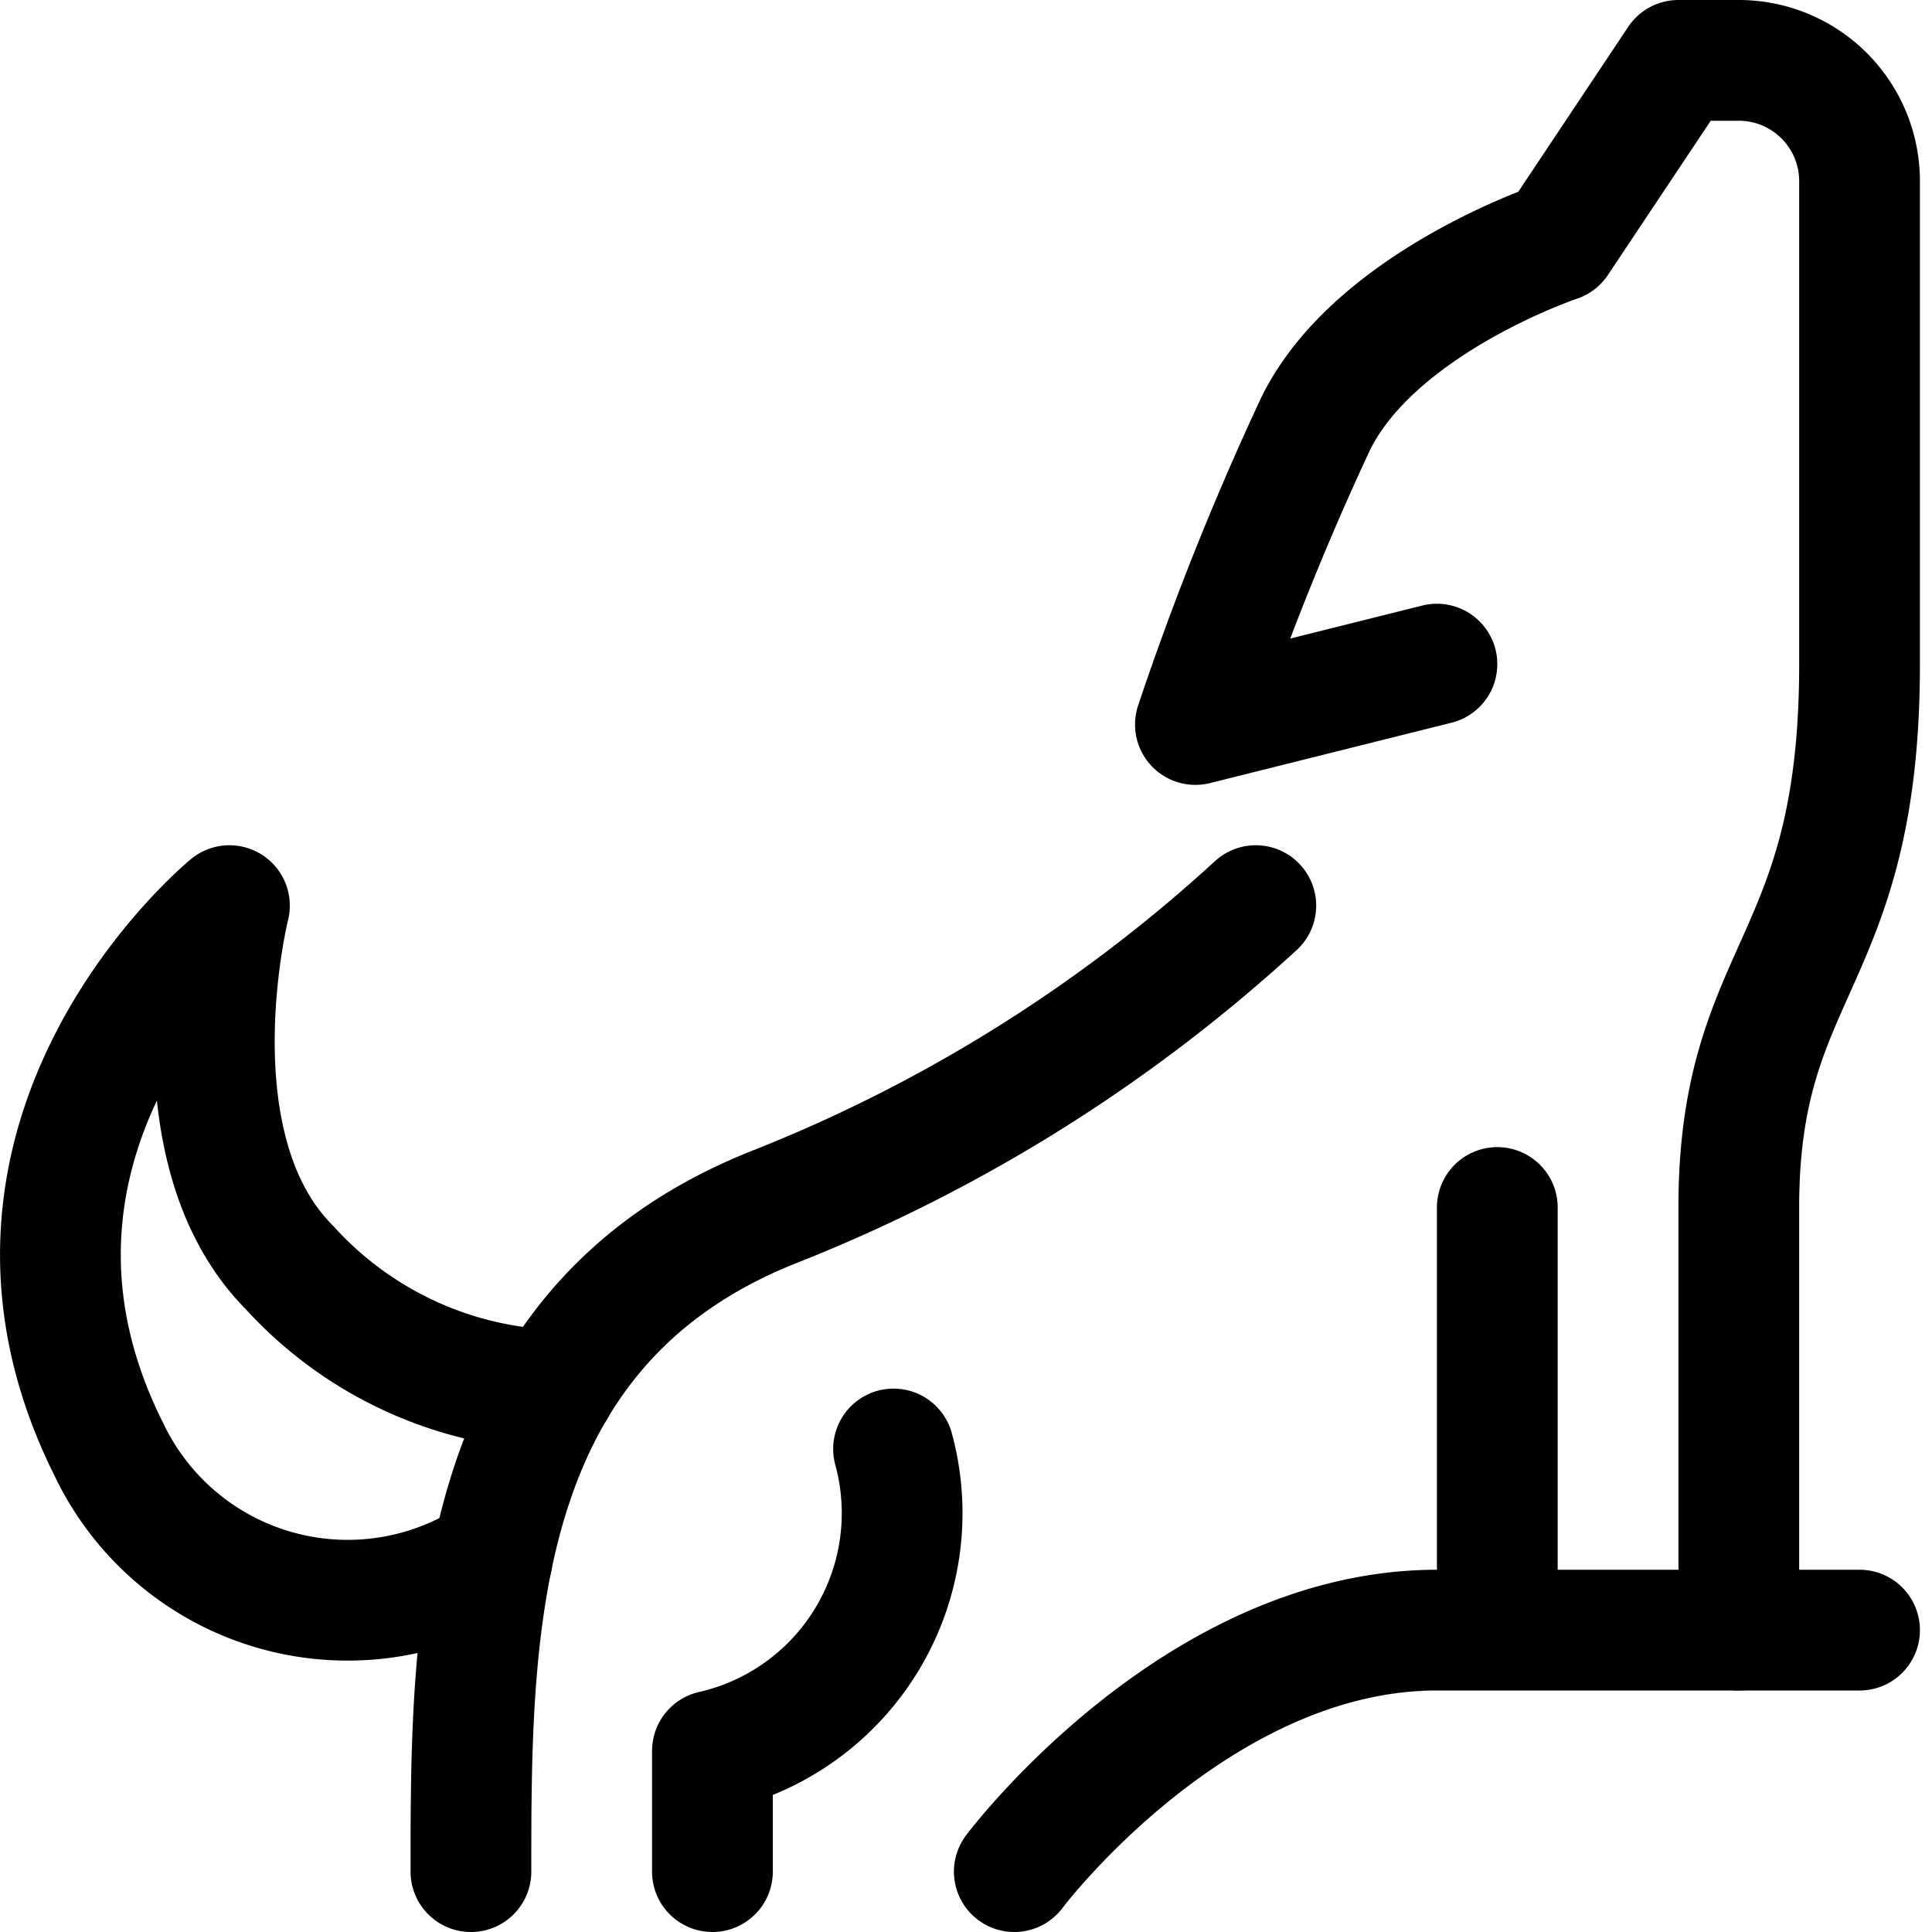 <svg id="Regular" xmlns="http://www.w3.org/2000/svg" viewBox="0 0 24 24" width="24" height="24"><defs><style>.cls-1{fill:none;stroke:#000;stroke-linecap:round;stroke-linejoin:round;stroke-width:1.5px}</style></defs><title>wolf-body-howl</title><path class="cls-1" d="M21.6 20.25V15c0-3 1.5-3 1.5-6.75v-6a1.5 1.5 0 0 0-1.5-1.5h-.75L19.35 3s-2.25.75-3 2.25A35.314 35.314 0 0 0 14.85 9l3-.75m-2.25 3a19.374 19.374 0 0 1-6 3.75c-3.75 1.5-3.75 5.25-3.75 8.25M11.1 18a3.029 3.029 0 0 1-2.25 3.75v1.5"/><path class="cls-1" d="M12.6 23.25s2.25-3 5.25-3h5.25M18.6 15v5.25m-11.706-3H6.6a4.646 4.646 0 0 1-3-1.5c-1.5-1.5-.75-4.5-.75-4.5S-.606 14.088 1.35 18a3.285 3.285 0 0 0 4.5 1.5l.263-.131"/></svg>